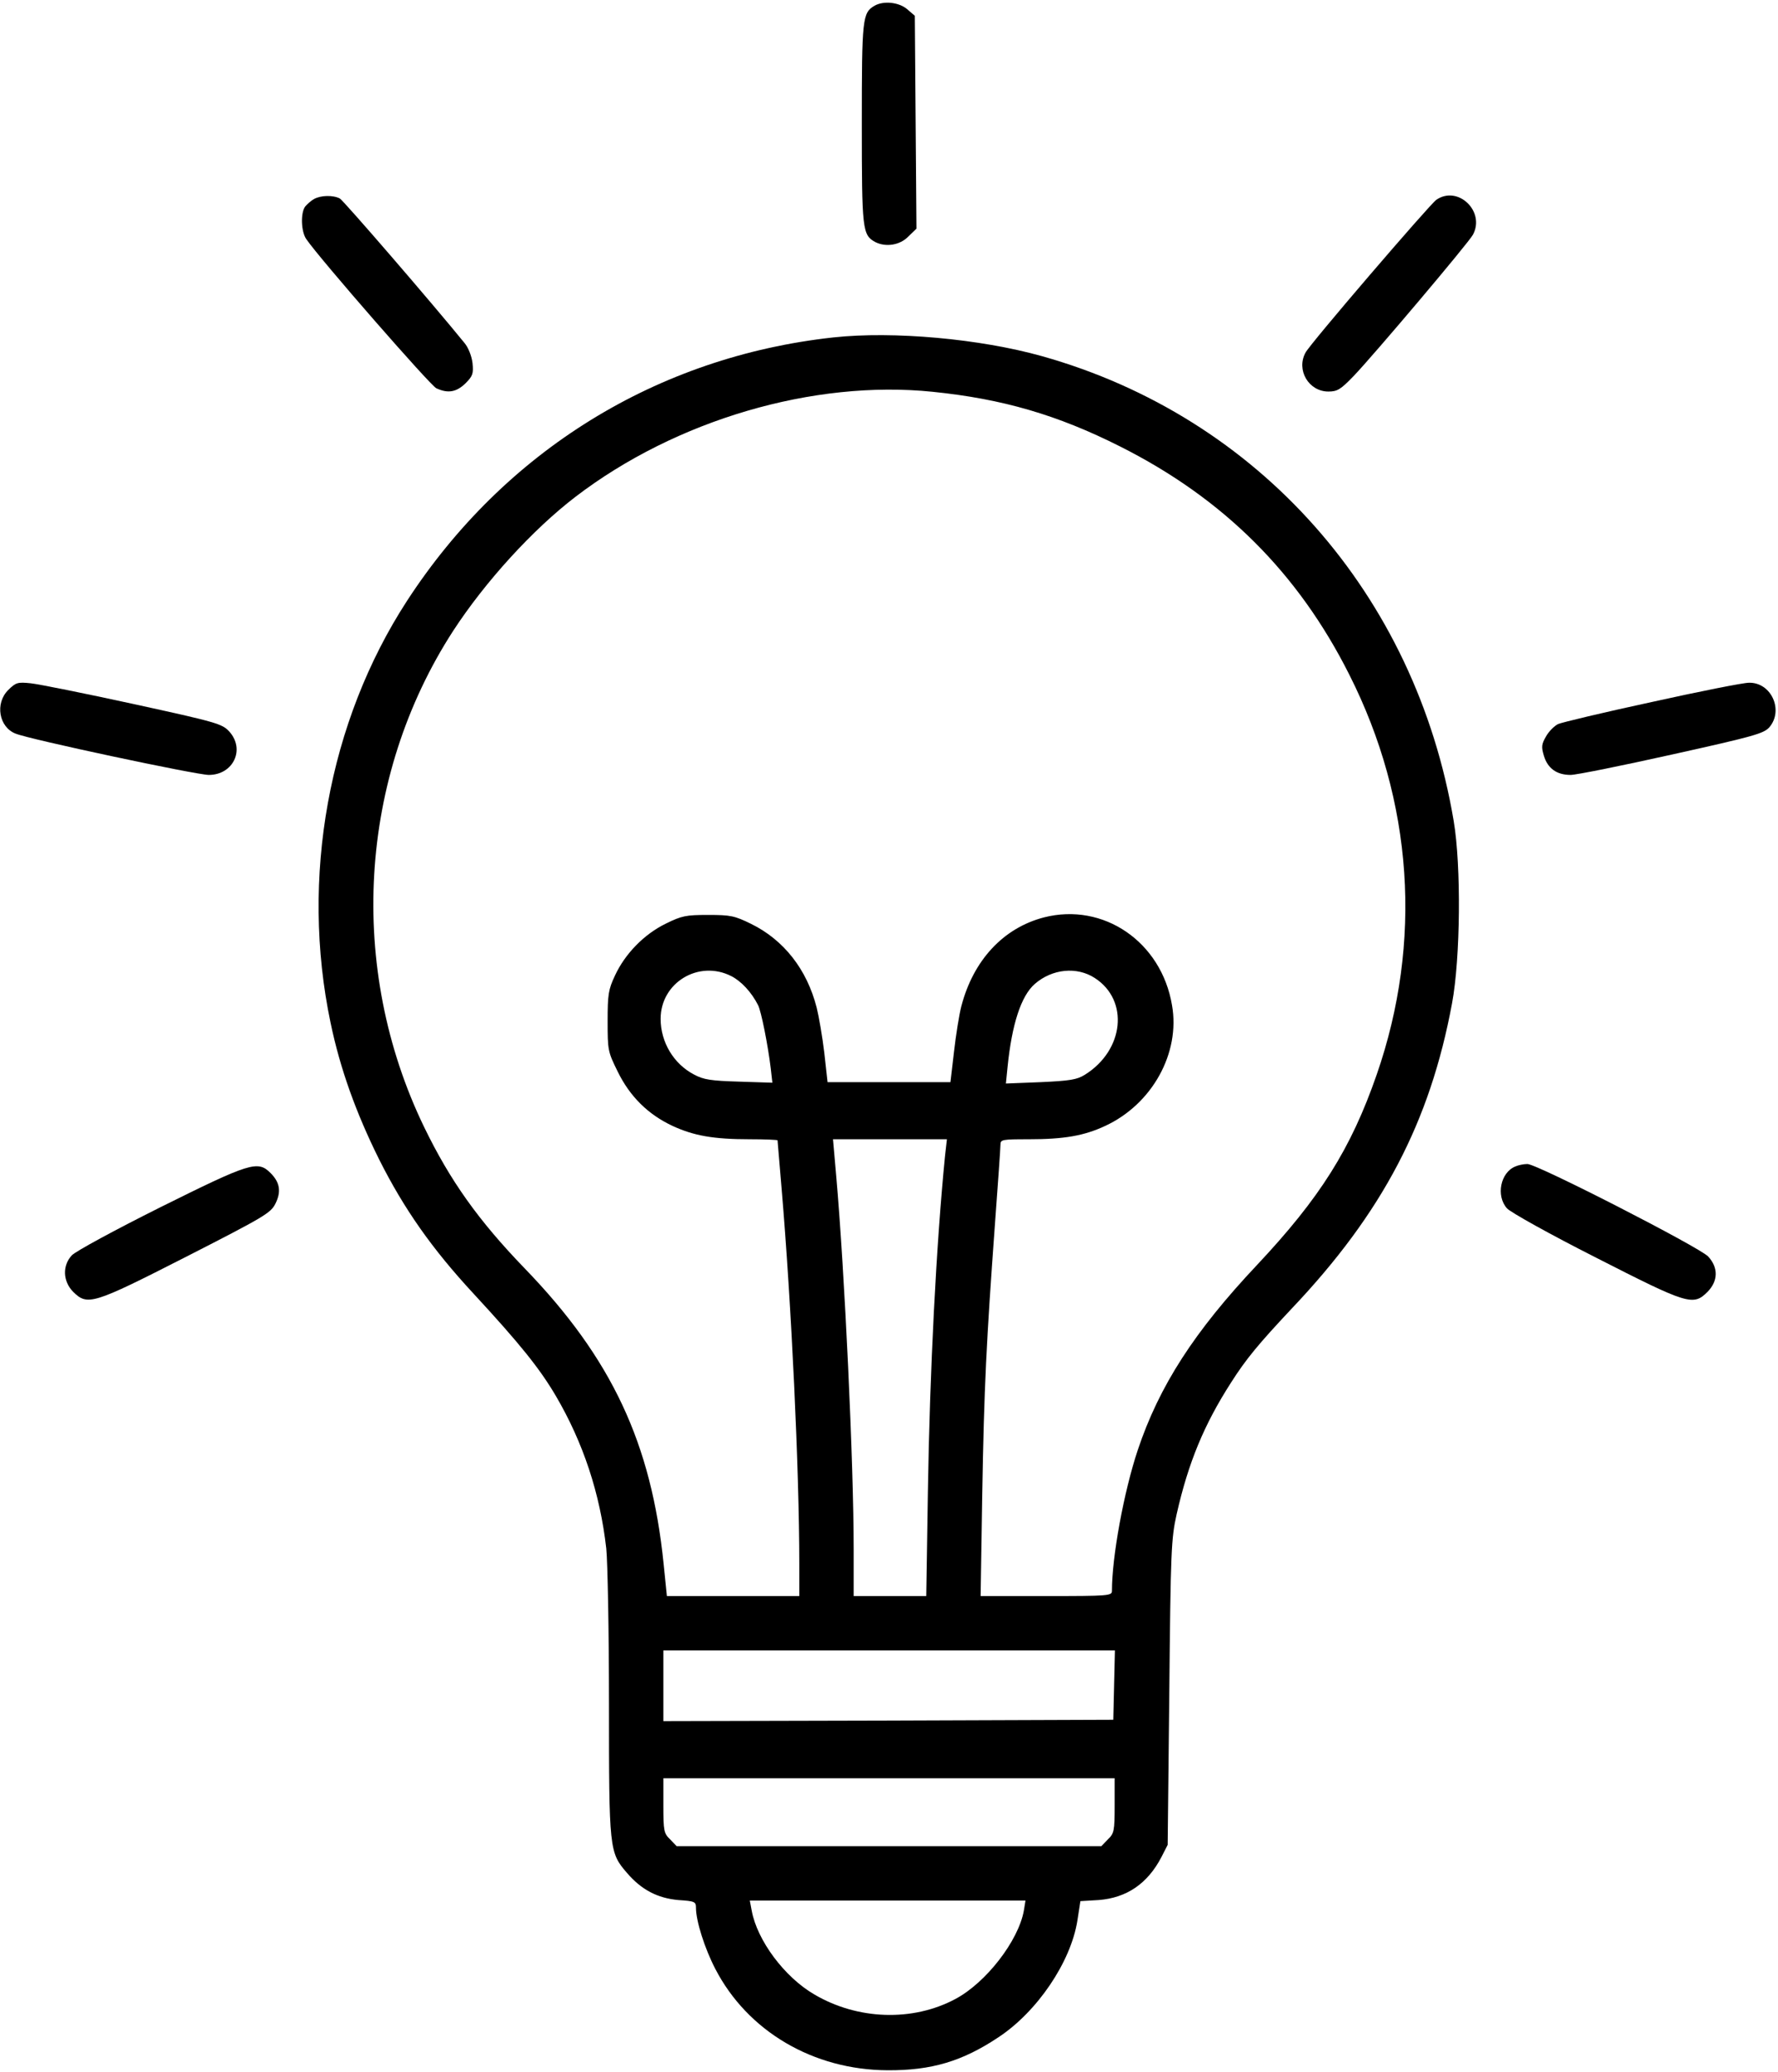 <?xml version="1.0" standalone="no"?>
<!DOCTYPE svg PUBLIC "-//W3C//DTD SVG 20010904//EN"
 "http://www.w3.org/TR/2001/REC-SVG-20010904/DTD/svg10.dtd">
<svg version="1.0" xmlns="http://www.w3.org/2000/svg"
 width="654pt" height="762pt" viewBox="0 0 654 762"
 preserveAspectRatio="xMidYMid meet">
<g transform="translate(0,762) scale(0.1,-0.1)"
fill="#000000" stroke="none">
<path d="M3217 7599 c-45 -26 -47 -47 -47 -434 0 -390 2 -409 49 -435 39 -20
91 -12 122 20 l30 29 -3 391 -3 392 -28 24 c-30 26 -87 32 -120 13z"/>
<path d="M1155 6888 c-11 -6 -25 -19 -32 -27 -18 -23 -16 -93 4 -121 51 -74
456 -538 478 -548 43 -20 74 -14 107 18 27 27 30 36 26 75 -3 25 -15 56 -29
73 -121 149 -445 524 -459 532 -25 13 -70 12 -95 -2z"/>
<path d="M5283 6885 c-25 -18 -465 -530 -481 -562 -35 -64 12 -143 84 -143 33
0 45 7 94 58 71 74 423 490 438 519 46 86 -56 183 -135 128z"/>
<path d="M3065 6379 c-648 -71 -1209 -417 -1568 -969 -289 -445 -393 -1019
-281 -1552 35 -168 93 -330 179 -503 91 -181 194 -328 347 -493 171 -185 243
-275 302 -375 101 -172 163 -359 186 -562 5 -49 10 -306 10 -571 0 -536 1
-547 66 -622 53 -62 112 -93 189 -100 61 -4 65 -6 65 -29 0 -48 32 -149 71
-224 119 -230 361 -372 634 -373 161 -1 275 33 407 121 143 94 267 277 291
430 l11 71 67 4 c103 8 180 60 231 158 l23 45 6 560 c5 524 7 566 27 656 43
190 101 330 200 484 56 88 102 143 223 272 334 352 509 686 590 1123 31 166
34 506 6 671 -140 833 -717 1485 -1514 1709 -228 64 -547 93 -768 69z m366
-200 c256 -26 459 -85 689 -201 380 -191 655 -465 843 -839 235 -465 270 -984
101 -1471 -95 -274 -209 -454 -440 -700 -231 -245 -360 -445 -439 -681 -51
-153 -95 -392 -95 -518 0 -18 -11 -19 -242 -19 l-241 0 6 378 c7 395 15 554
47 994 11 147 20 277 20 288 0 19 6 20 103 20 132 0 205 13 282 49 173 80 277
268 246 444 -39 233 -252 379 -471 323 -150 -39 -260 -158 -304 -327 -8 -31
-20 -106 -27 -168 l-13 -111 -226 0 -226 0 -12 108 c-7 59 -20 134 -28 166
-36 141 -121 249 -241 308 -61 30 -76 33 -158 33 -82 0 -97 -3 -156 -32 -80
-39 -150 -111 -187 -191 -24 -51 -27 -69 -27 -168 0 -107 1 -112 37 -185 45
-92 112 -158 202 -200 78 -36 150 -49 284 -49 56 0 102 -2 102 -4 0 -3 7 -83
15 -178 36 -424 65 -1034 65 -1380 l0 -118 -244 0 -243 0 -12 118 c-45 444
-191 756 -511 1087 -171 177 -275 324 -370 520 -283 585 -242 1286 107 1825
118 181 292 372 450 493 370 283 876 431 1314 386z m-741 -2149 c37 -19 74
-59 98 -106 12 -22 37 -150 47 -233 l6 -53 -123 4 c-102 3 -130 7 -165 26 -75
39 -123 119 -123 205 0 133 140 218 260 157z m1337 -7 c127 -82 108 -266 -37
-356 -29 -18 -55 -22 -163 -27 l-127 -5 6 60 c16 159 50 262 100 306 64 56
155 65 221 22z m-551 -655 c-32 -323 -56 -787 -63 -1235 l-6 -383 -134 0 -133
0 0 173 c0 317 -33 1016 -64 1370 l-12 137 210 0 209 0 -7 -62z m622 -1945
l-3 -128 -827 -3 -828 -2 0 130 0 130 830 0 831 0 -3 -127z m2 -443 c0 -94 -2
-103 -25 -125 l-24 -25 -781 0 -781 0 -24 25 c-23 22 -25 31 -25 125 l0 100
830 0 830 0 0 -100z m-334 -387 c-20 -111 -139 -265 -252 -325 -157 -84 -360
-77 -519 17 -110 64 -210 199 -230 308 l-7 37 507 0 507 0 -6 -37z"/>
<path d="M30 5082 c-49 -49 -34 -136 27 -160 50 -21 666 -152 711 -152 90 0
135 94 75 160 -26 28 -46 34 -353 101 -179 39 -348 73 -377 76 -48 5 -55 3
-83 -25z"/>
<path d="M6075 5038 c-176 -38 -331 -75 -344 -81 -14 -7 -34 -27 -44 -45 -17
-29 -18 -39 -8 -72 14 -46 47 -70 98 -70 21 0 189 34 373 75 302 67 337 77
358 100 54 63 7 166 -75 164 -21 0 -182 -32 -358 -71z"/>
<path d="M5574 3330 c-55 -22 -72 -108 -31 -154 12 -14 159 -96 327 -181 339
-173 358 -179 411 -126 39 40 40 89 2 130 -34 35 -631 341 -665 340 -13 0 -33
-4 -44 -9z"/>
<path d="M590 3180 c-166 -83 -312 -162 -326 -177 -35 -38 -33 -95 5 -134 53
-52 71 -47 416 129 288 147 311 161 328 195 22 44 17 78 -18 113 -47 47 -75
38 -405 -126z"/>
</g>
</svg>
